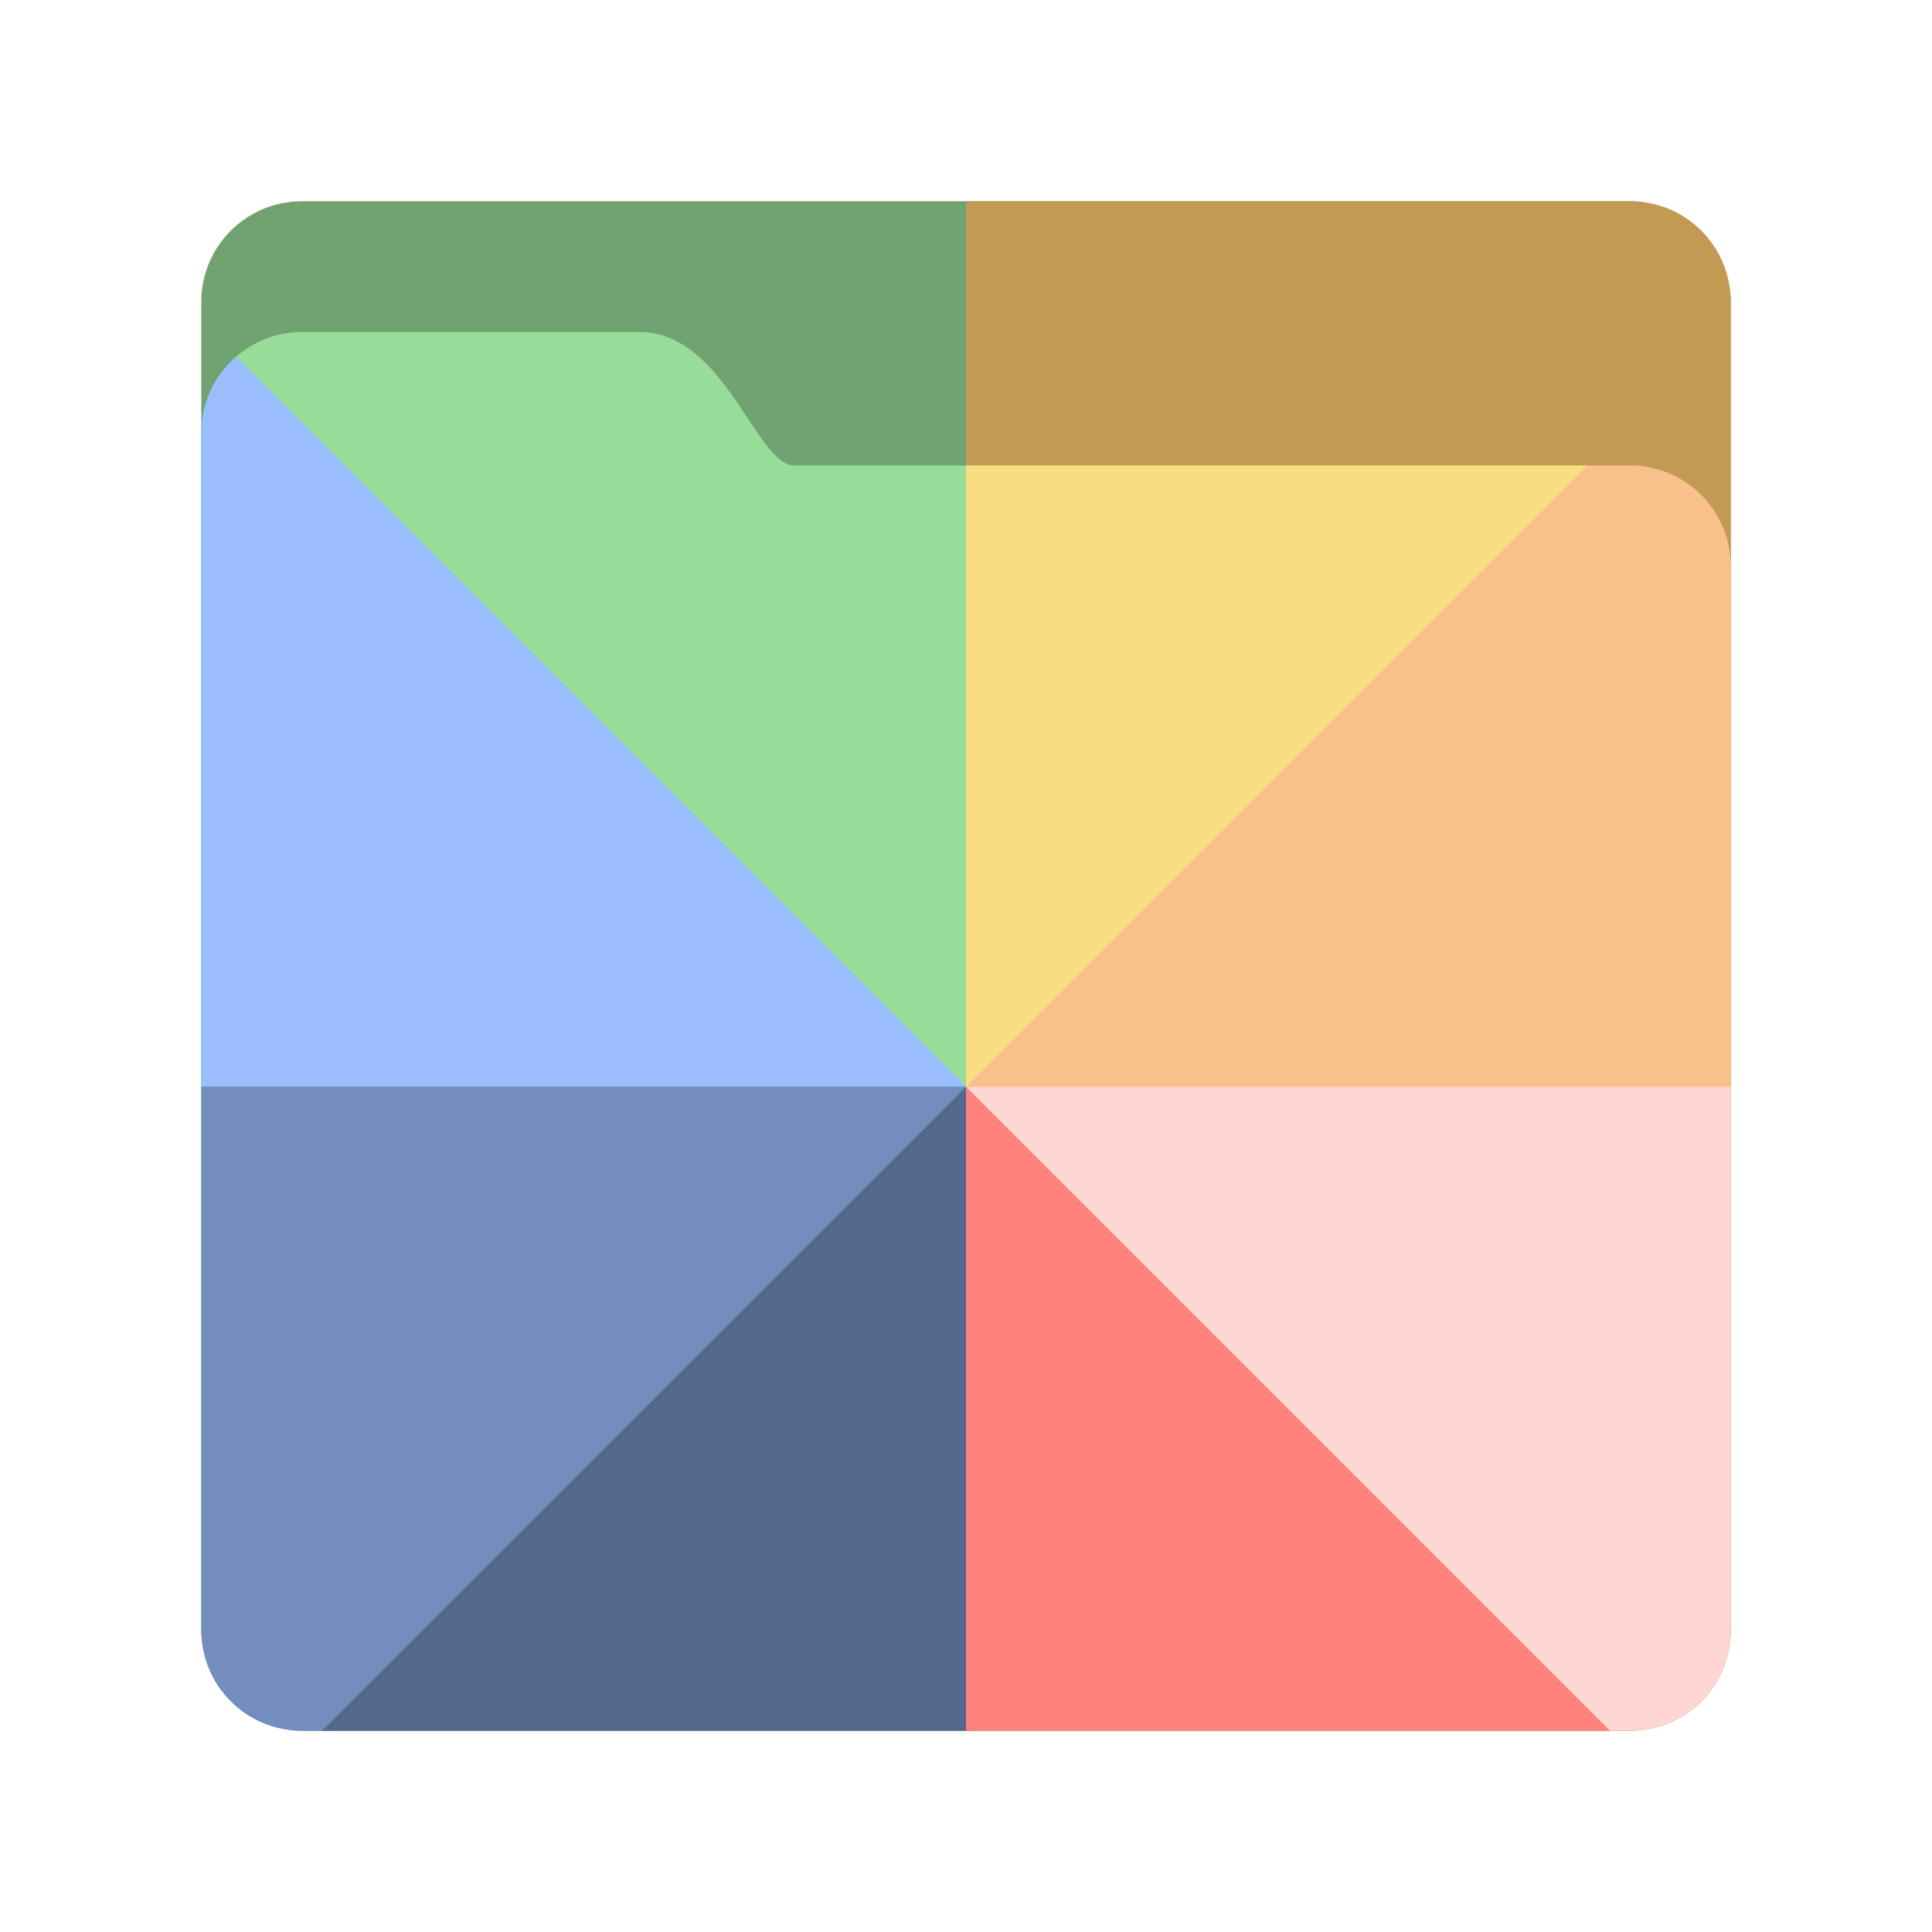 <?xml version="1.0" encoding="UTF-8" standalone="no"?>
<svg
   xmlns:dc="http://purl.org/dc/elements/1.1/"
   xmlns:cc="http://creativecommons.org/ns#"
   xmlns:rdf="http://www.w3.org/1999/02/22-rdf-syntax-ns#"
   xmlns:svg="http://www.w3.org/2000/svg"
   xmlns="http://www.w3.org/2000/svg"
   xmlns:sodipodi="http://sodipodi.sourceforge.net/DTD/sodipodi-0.dtd"
   xmlns:inkscape="http://www.inkscape.org/namespaces/inkscape"
   viewBox="0 0 192 192"
   version="1.1"
   id="svg16"
   sodipodi:docname="folderico.svg"
   inkscape:version="0.92.4 (5da689c313, 2019-01-14)">
  <sodipodi:namedview
     pagecolor="#ffffff"
     bordercolor="#666666"
     borderopacity="1"
     objecttolerance="10"
     gridtolerance="10"
     guidetolerance="10"
     inkscape:pageopacity="0"
     inkscape:pageshadow="2"
     inkscape:window-width="1920"
     inkscape:window-height="1017"
     id="namedview18"
     showgrid="false"
     inkscape:zoom="3.4766083"
     inkscape:cx="54.942038"
     inkscape:cy="95.968152"
     inkscape:window-x="-8"
     inkscape:window-y="-8"
     inkscape:window-maximized="1"
     inkscape:current-layer="svg16"
     showguides="true"
     inkscape:guide-bbox="true">
    <inkscape:grid
       type="xygrid"
       id="grid827"
       spacingx="4"
       spacingy="4" />
  </sodipodi:namedview>
  <defs
     id="defs4">
    <style
       id="style2">.a{fill:none;stroke:#b1b5bd;stroke-linecap:round;stroke-linejoin:round;isolation:isolate;opacity:0.63;}</style>
  </defs>
  <rect
     x="20"
     y="20"
     width="152"
     height="152"
     rx="10"
     style="fill:#71a372;fill-rule:evenodd"
     id="rect2" />
  <path
     style="fill:#9abeff;stroke:none;stroke-width:1px;stroke-linecap:butt;stroke-linejoin:miter;stroke-opacity:1"
     d="M 23.453,35.453 C 21.342,37.286 20,39.981 20,42.996 L 20.002,108 H 96 L 65.767,67.7 Z"
     id="path957"
     inkscape:connector-curvature="0"
     sodipodi:nodetypes="cccccc" />
  <path
     style="fill:#98dc9a;stroke:none;stroke-width:1px;stroke-linecap:butt;stroke-linejoin:miter;stroke-opacity:1"
     d="M 29.998 33 C 27.492 33 25.208 33.93 23.453 35.453 L 96 108 L 96 46.256 L 78.932 46.256 C 75.14 46.256 72.025 33 63.566 33 L 29.998 33 z "
     id="path834" />
  <path
     style="fill:#728dbe;stroke:none;stroke-width:1px;stroke-linecap:butt;stroke-linejoin:miter;stroke-opacity:1"
     d="m 20.002,108 0.002,54.006 c 0,5.529 4.478,9.998 10.002,9.998 h 1.99 L 68.169,142.447 96,108 Z"
     id="path834-3"
     inkscape:connector-curvature="0"
     sodipodi:nodetypes="ccscccc" />
  <path
     style="opacity:1;vector-effect:none;fill:#c39a54;fill-opacity:1;fill-rule:evenodd;stroke:none;stroke-width:4;stroke-linecap:round;stroke-linejoin:round;stroke-miterlimit:4;stroke-dasharray:none;stroke-opacity:1;paint-order:stroke fill markers"
     d="M 96 20 L 96 172 L 162 172 C 167.54 172 172 167.54 172 162 L 172 30 C 172 24.46 167.54 20 162 20 L 96 20 z "
     id="rect981" />
  <path
     style="fill:#54688c;stroke:none;stroke-width:1px;stroke-linecap:butt;stroke-linejoin:miter;stroke-opacity:1"
     d="M 96 108 L 31.996 172.004 L 96 172.004 L 96 108 z "
     id="path834-6" />
  <path
     style="fill:#ff837d;stroke:none;stroke-width:1px;stroke-linecap:butt;stroke-linejoin:miter;stroke-opacity:1"
     d="m 96,108 v 64.004 h 64.004 l -24.811,-40.343 z"
     id="path834-4"
     inkscape:connector-curvature="0"
     sodipodi:nodetypes="ccccc" />
  <path
     style="fill:#ffd6d4;stroke:none;stroke-width:1px;stroke-linecap:butt;stroke-linejoin:miter;stroke-opacity:1"
     d="M 142.955 93.053 L 96 108 L 160.004 172.004 L 161.996 172.004 C 167.522 172.004 172 167.526 172 162.004 L 172 108 L 142.955 93.053 z "
     id="path834-4-0" />
  <path
     style="fill:#f8c18c;stroke:none;stroke-width:1px;stroke-linecap:butt;stroke-linejoin:miter;stroke-opacity:1"
     d="M 157.744 46.256 L 124 64 L 96 108 L 172 108 L 172 56.254 C 172 50.731 167.52 46.256 161.996 46.256 L 157.744 46.256 z "
     id="path834-4-0-1" />
  <path
     style="fill:#f9de81;stroke:none;stroke-width:1px;stroke-linecap:butt;stroke-linejoin:miter;stroke-opacity:1"
     d="M 96 46.256 L 96 108 L 157.744 46.256 L 96 46.256 z "
     id="path834-5" />
</svg>
